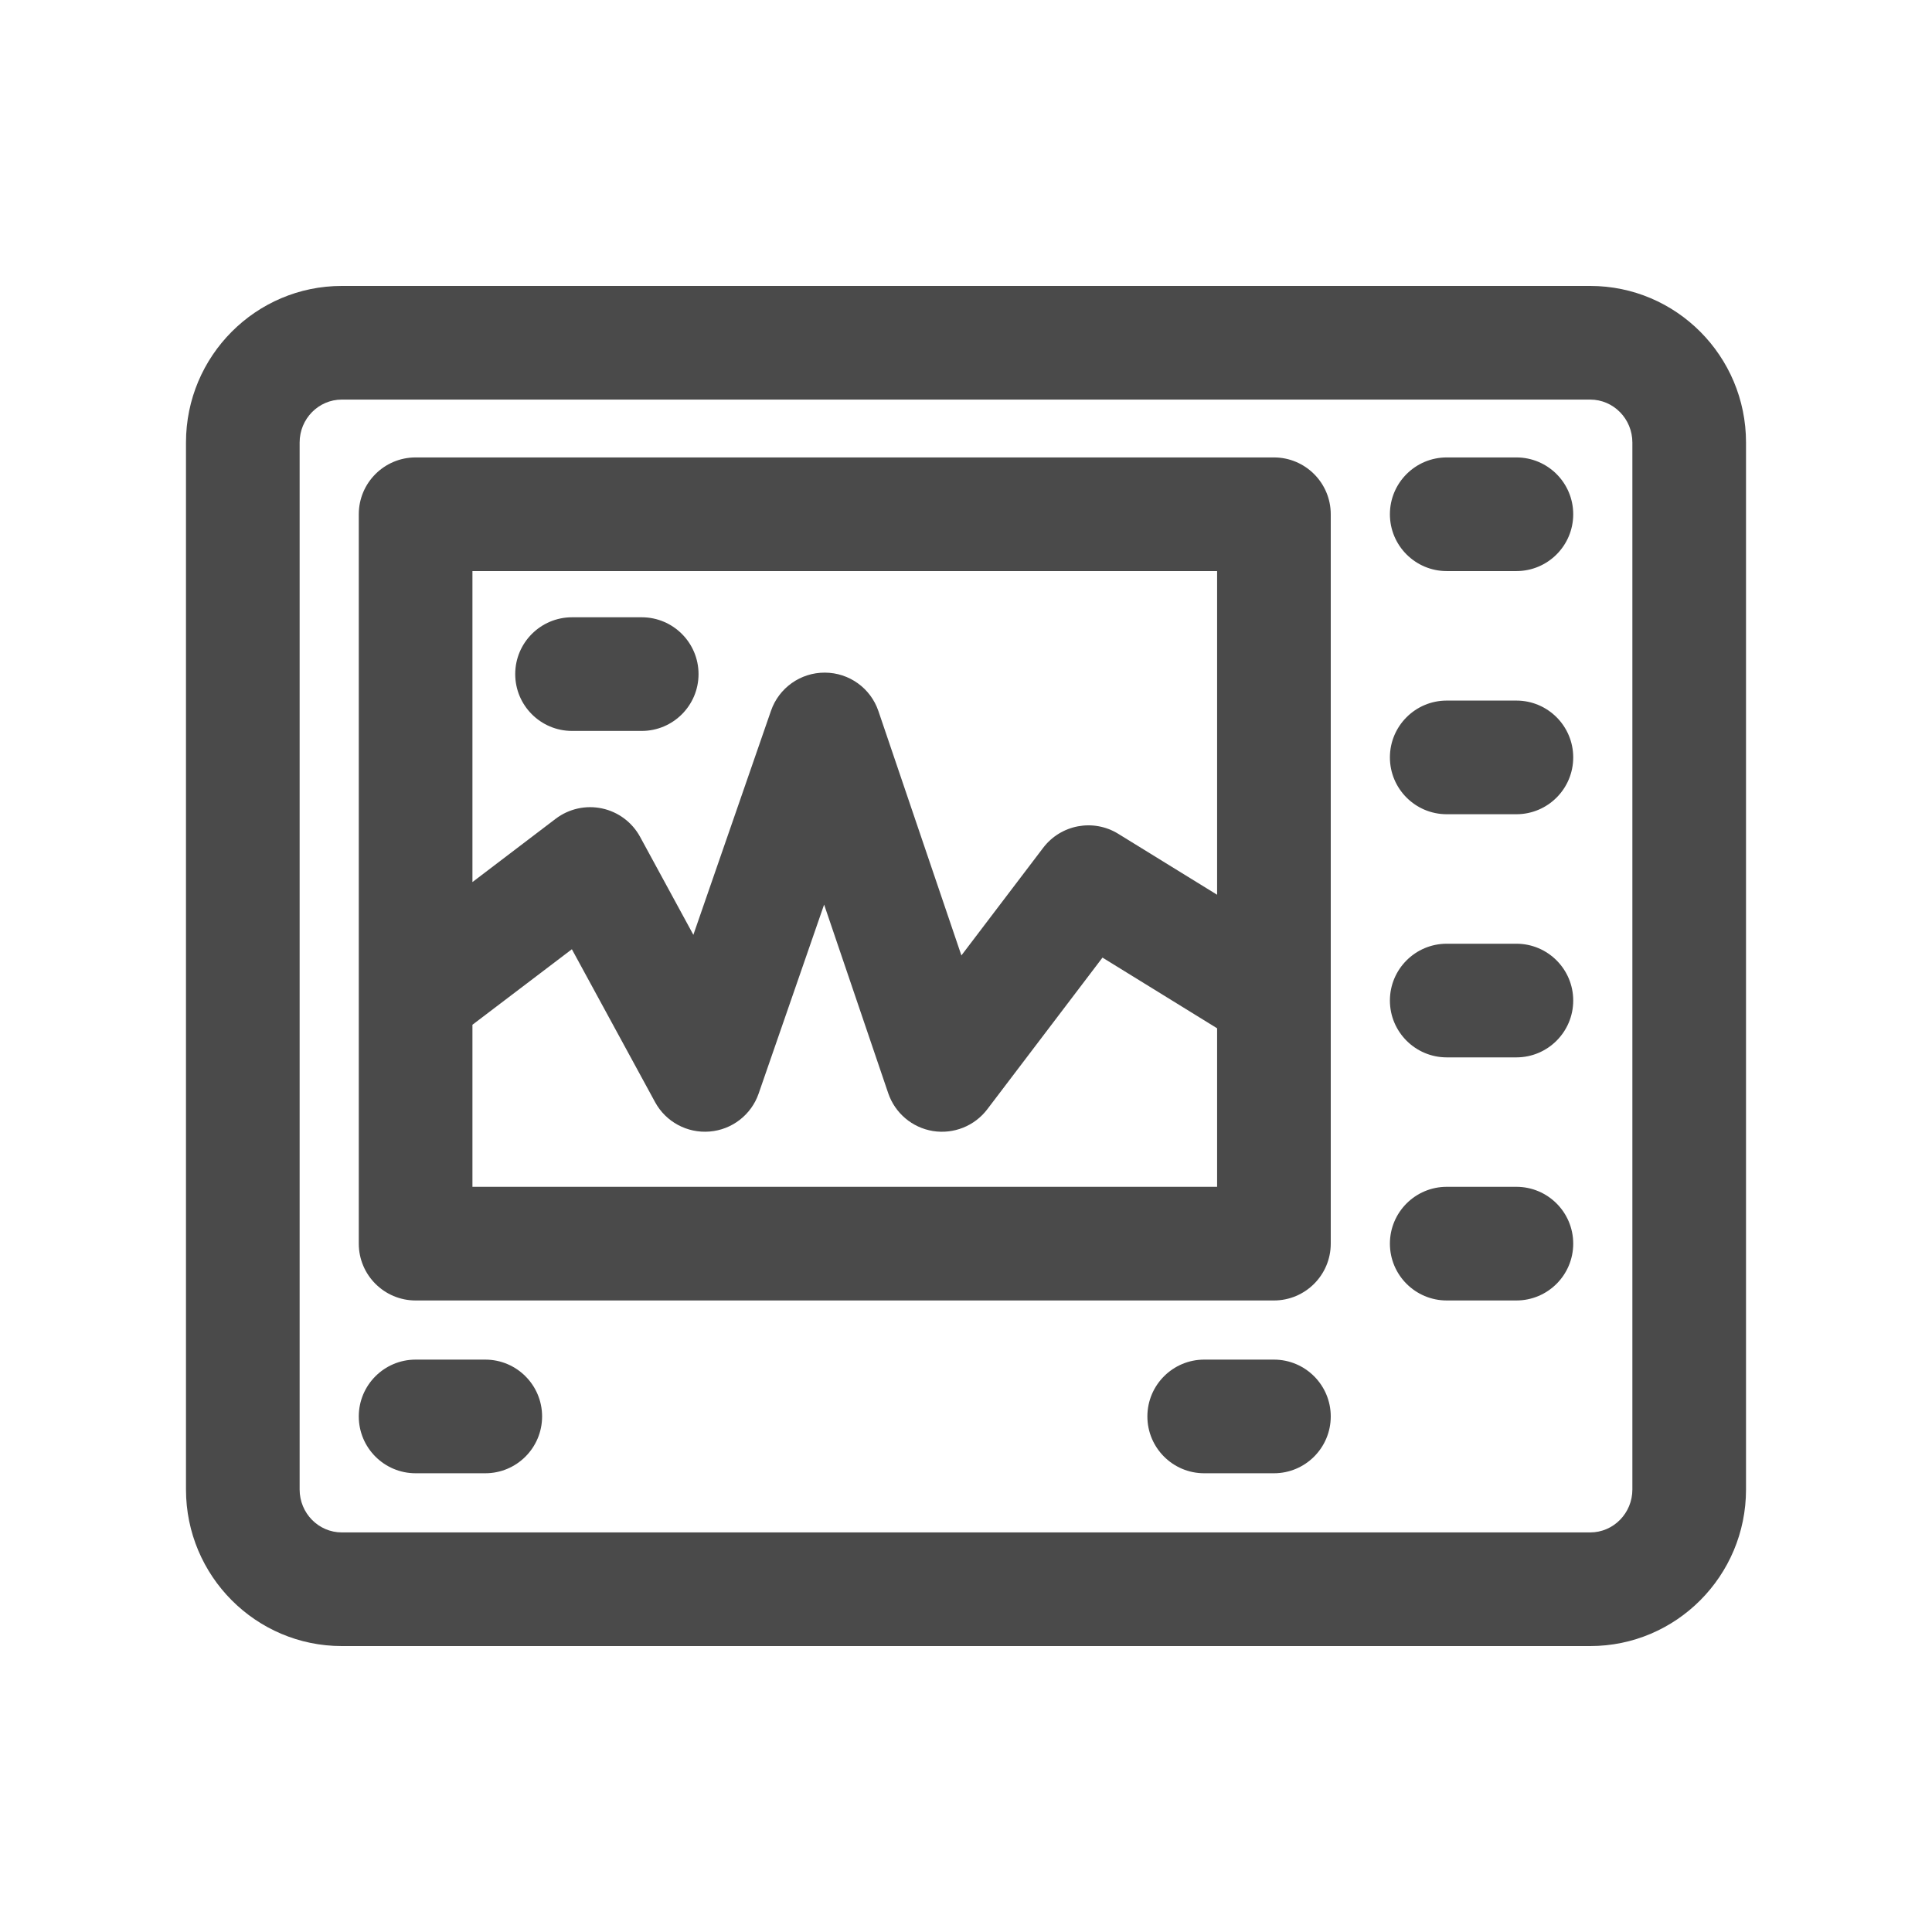 <?xml version="1.0" encoding="UTF-8" standalone="no"?><!DOCTYPE svg PUBLIC "-//W3C//DTD SVG 1.1//EN" "http://www.w3.org/Graphics/SVG/1.1/DTD/svg11.dtd"><svg width="100%" height="100%" viewBox="0 0 34 34" version="1.1" xmlns="http://www.w3.org/2000/svg" xmlns:xlink="http://www.w3.org/1999/xlink" xml:space="preserve" xmlns:serif="http://www.serif.com/" style="fill-rule:evenodd;clip-rule:evenodd;stroke-linejoin:round;stroke-miterlimit:2;"><rect id="icon-seguimiento-black" x="0" y="0" width="34" height="34" style="fill:none;"/><path d="M30.727,7.787c0,-1.523 -1.231,-2.755 -2.742,-2.755l-21.97,0c-1.511,0 -2.742,1.232 -2.742,2.755c0,0 0,18.426 0,18.426c0,1.523 1.231,2.755 2.742,2.755l21.97,0c1.511,0 2.742,-1.232 2.742,-2.755c0,0 0,-18.426 0,-18.426Zm-2,0l0,18.426c0,0.415 -0.331,0.755 -0.742,0.755c0,0 -21.97,0 -21.97,0c-0.411,0 -0.742,-0.34 -0.742,-0.755l0,-18.426c0,-0.415 0.331,-0.755 0.742,-0.755c0,0 21.97,0 21.97,0c0.411,0 0.742,0.34 0.742,0.755Zm-21.413,18.14l1.226,0c0.552,0 1,-0.448 1,-1c0,-0.552 -0.448,-1 -1,-1l-1.226,0c-0.552,0 -1,0.448 -1,1c0,0.552 0.448,1 1,1Zm13.878,0l1.227,0c0.552,0 1,-0.448 1,-1c0,-0.552 -0.448,-1 -1,-1l-1.227,0c-0.552,0 -1,0.448 -1,1c0,0.552 0.448,1 1,1Zm4.268,-3.041l1.226,0c0.552,0 1,-0.448 1,-1c0,-0.552 -0.448,-1 -1,-1l-1.226,0c-0.552,0 -1,0.448 -1,1c0,0.552 0.448,1 1,1Zm-2.041,-13.836c0,-0.552 -0.448,-1 -1,-1l-15.105,0c-0.552,0 -1,0.448 -1,1l0,12.836c0,0.552 0.448,1 1,1l15.105,0c0.552,0 1,-0.448 1,-1l0,-12.836Zm-2,9.046l-2.017,-1.244l-2.028,2.67c-0.224,0.294 -0.592,0.441 -0.957,0.382c-0.365,-0.06 -0.667,-0.316 -0.786,-0.666l-1.128,-3.319l-1.152,3.325c-0.129,0.374 -0.468,0.637 -0.862,0.669c-0.395,0.033 -0.772,-0.17 -0.961,-0.518l-1.464,-2.69l-1.75,1.329l0,2.852l13.105,0l0,-2.79Zm4.041,0.512l1.226,0c0.552,0 1,-0.449 1,-1c0,-0.552 -0.448,-1 -1,-1l-1.226,0c-0.552,0 -1,0.448 -1,1c0,0.551 0.448,1 1,1Zm-4.041,-2.862l0,-5.696l-13.105,0l0,5.473l1.466,-1.115c0.233,-0.176 0.53,-0.242 0.815,-0.181c0.285,0.061 0.529,0.243 0.669,0.499l0.938,1.725l1.366,-3.942c0.139,-0.403 0.52,-0.674 0.948,-0.672c0.427,0.001 0.806,0.273 0.943,0.678l1.46,4.299l1.439,-1.894c0.312,-0.41 0.883,-0.517 1.322,-0.246l1.739,1.072Zm4.041,-1.417l1.226,0c0.552,0 1,-0.448 1,-1c0,-0.552 -0.448,-1 -1,-1l-1.226,0c-0.552,0 -1,0.448 -1,1c0,0.552 0.448,1 1,1Zm-15.393,-1.466l1.226,0c0.552,0 1,-0.448 1,-1c0,-0.552 -0.448,-1 -1,-1l-1.226,0c-0.552,0 -1,0.448 -1,1c0,0.552 0.448,1 1,1Zm15.393,-2.813l1.226,0c0.552,0 1,-0.448 1,-1c0,-0.552 -0.448,-1 -1,-1l-1.226,0c-0.552,0 -1,0.448 -1,1c0,0.552 0.448,1 1,1Z" style="fill:#4a4a4a;"/></svg>